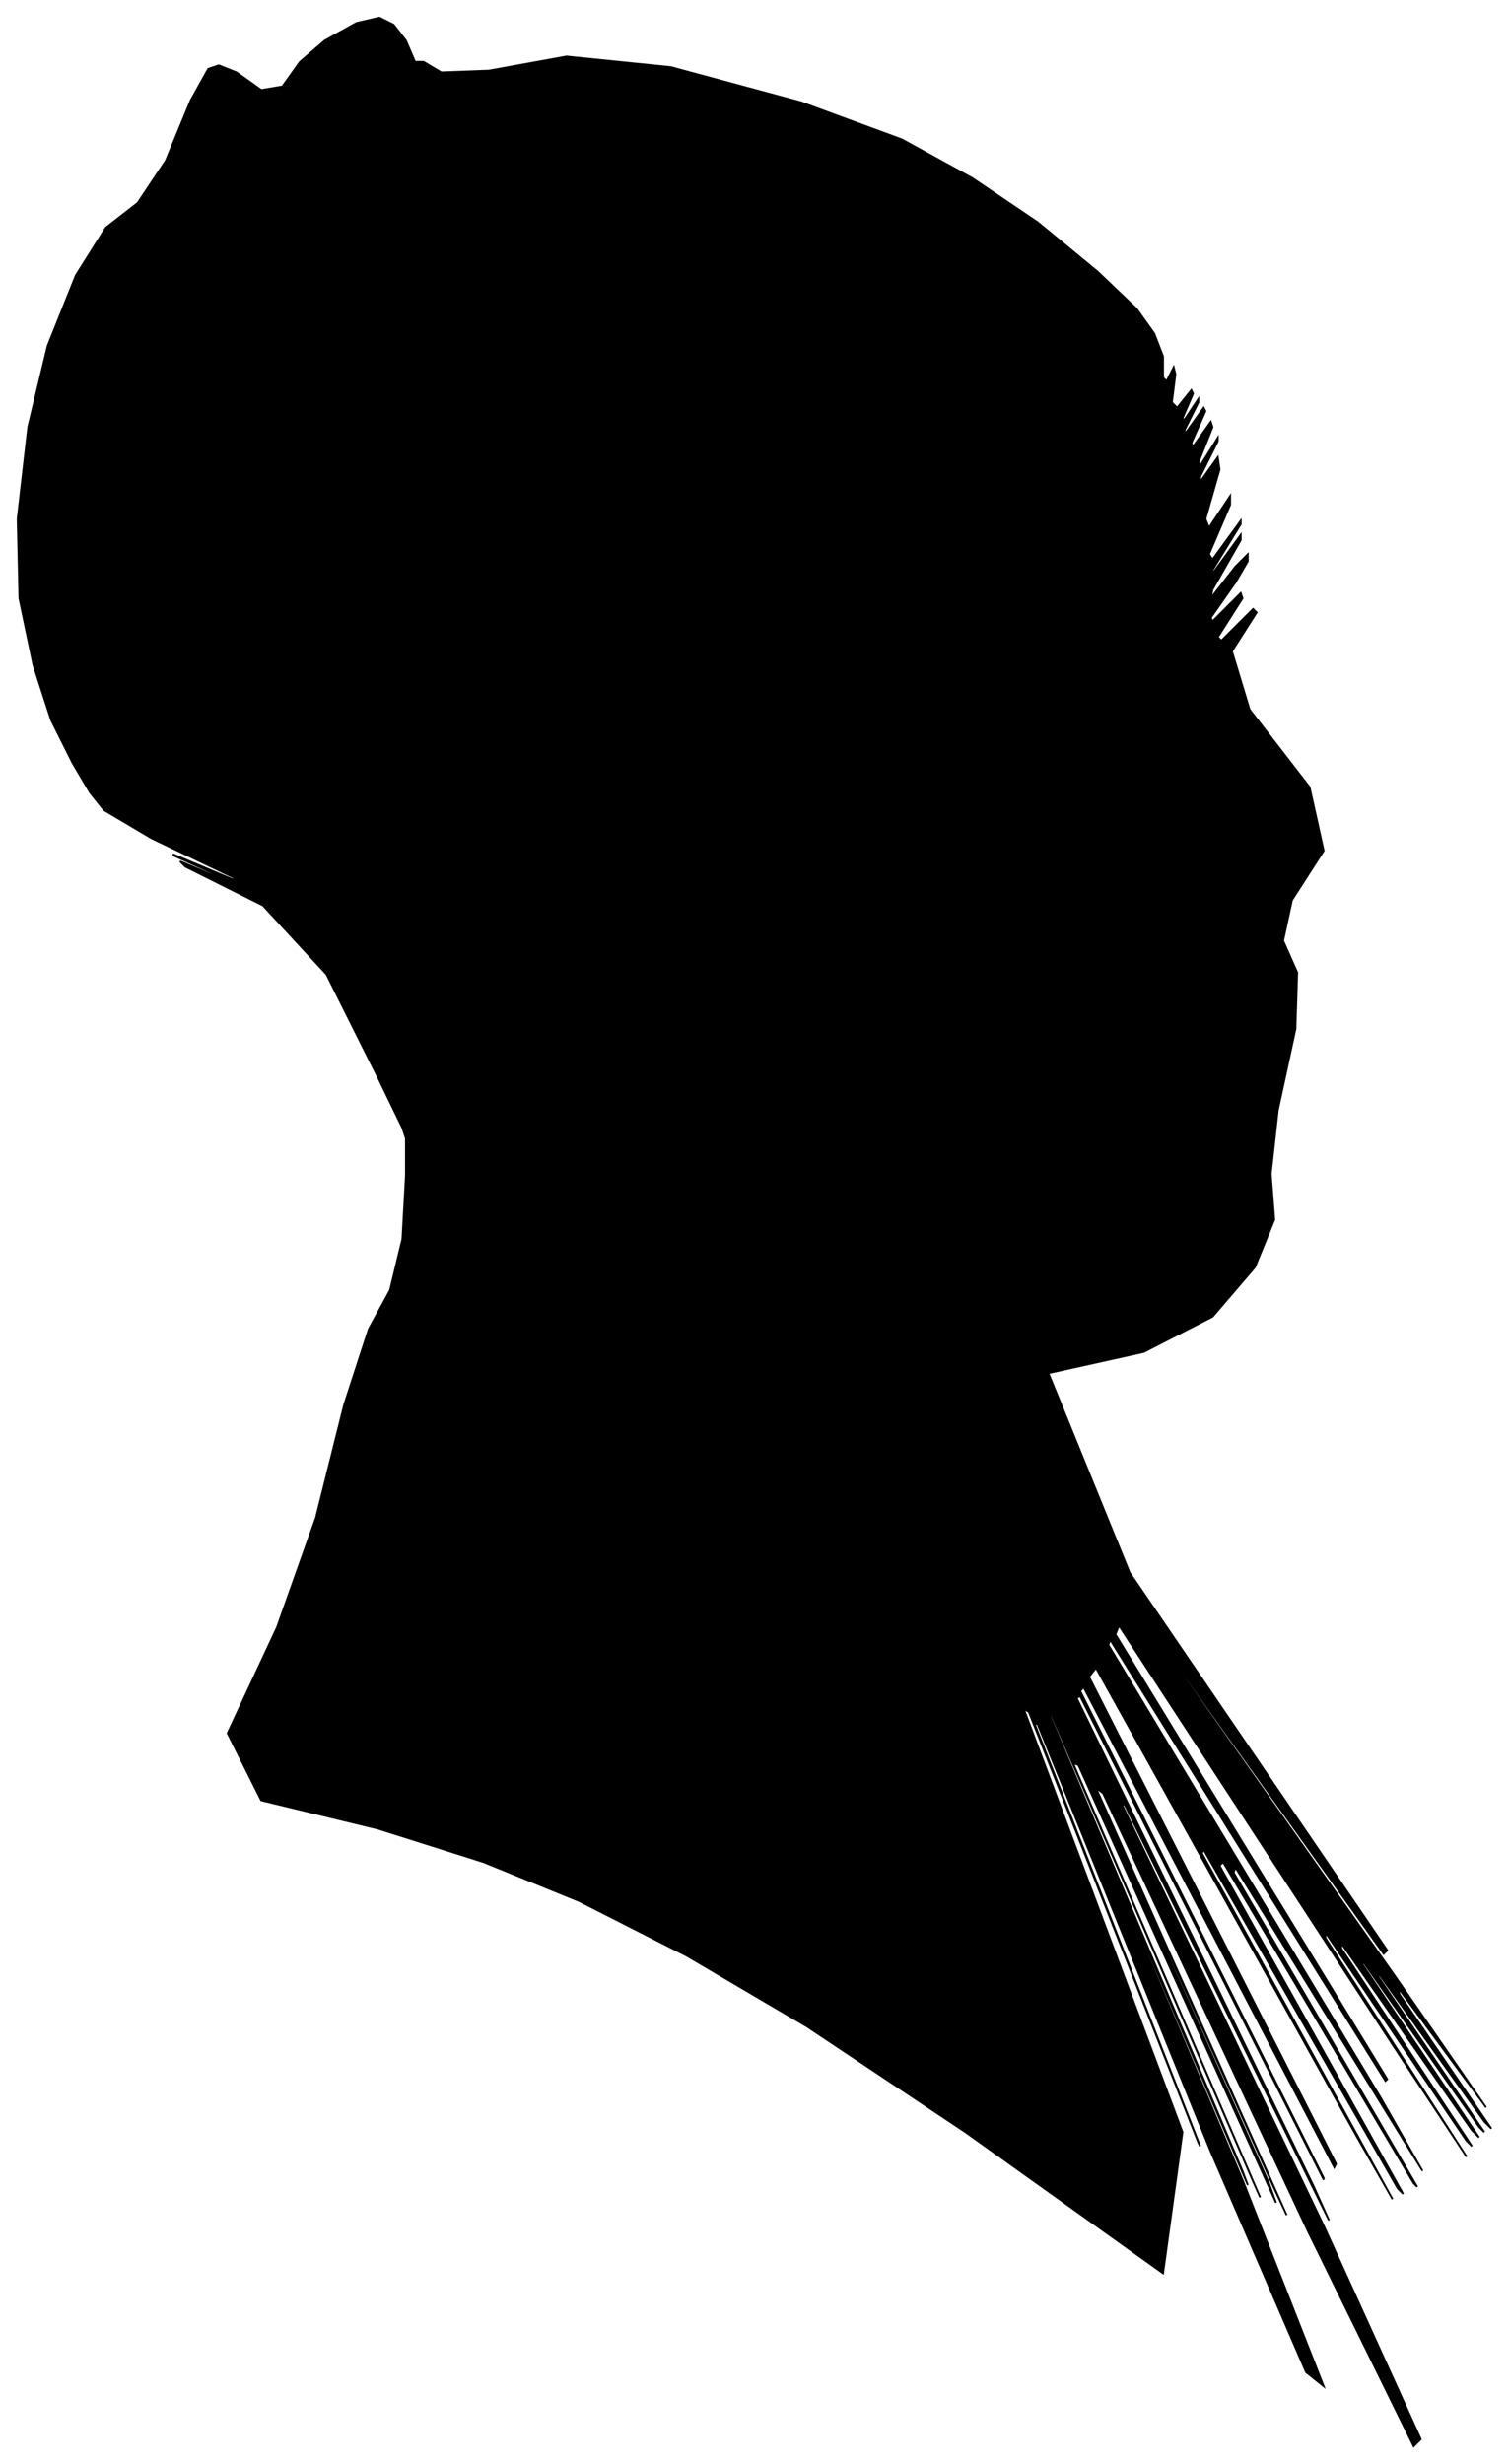 <?xml version="1.0" encoding="UTF-8"?>
<svg xmlns="http://www.w3.org/2000/svg" viewBox="255.00 342.00 855.00 1396.00">
  <path d="M 468.00 950.00 L 440.00 894.00 L 404.00 855.00 L 360.00 833.00 L 357.00 830.00 L 395.00 846.00 L 394.00 845.00 L 354.00 827.00 L 353.00 826.00 L 391.00 842.00 L 387.00 839.00 L 341.00 817.00 L 314.00 801.00 L 306.00 791.00 L 296.00 774.00 L 284.00 750.00 L 274.00 719.00 L 266.00 681.00 L 265.00 636.00 L 271.00 584.00 L 282.00 538.00 L 298.00 498.00 L 315.00 471.00 L 333.00 457.00 L 349.00 433.00 L 363.00 399.00 L 373.00 381.00 L 379.00 379.00 L 389.00 383.00 L 403.00 393.00 L 415.00 391.00 L 425.00 377.00 L 439.00 365.00 L 457.00 355.00 L 470.00 352.00 L 478.00 356.00 L 485.00 365.00 L 491.00 379.00 L 493.00 383.00 L 491.00 377.00 L 495.00 377.00 L 505.00 383.00 L 532.00 382.00 L 576.00 374.00 L 635.00 380.00 L 709.00 400.00 L 766.00 421.00 L 806.00 443.00 L 843.00 468.00 L 877.00 496.00 L 899.00 517.00 L 909.00 531.00 L 914.00 544.00 L 914.00 556.00 L 916.00 558.00 L 920.00 550.00 L 921.00 554.00 L 919.00 570.00 L 922.00 573.00 L 930.00 563.00 L 931.00 565.00 L 925.00 579.00 L 926.00 580.00 L 934.00 568.00 L 934.00 570.00 L 926.00 586.00 L 927.00 587.00 L 937.00 573.00 L 938.00 575.00 L 930.00 593.00 L 931.00 595.00 L 941.00 581.00 L 942.00 584.00 L 934.00 604.00 L 935.00 606.00 L 945.00 590.00 L 945.00 592.00 L 935.00 612.00 L 935.00 615.00 L 945.00 601.00 L 946.00 608.00 L 938.00 636.00 L 940.00 641.00 L 952.00 623.00 L 952.00 628.00 L 940.00 656.00 L 942.00 659.00 L 958.00 637.00 L 958.00 639.00 L 942.00 665.00 L 942.00 667.00 L 958.00 645.00 L 958.00 648.00 L 942.00 676.00 L 941.00 681.00 L 955.00 663.00 L 962.00 656.00 L 962.00 660.00 L 955.00 672.00 L 941.00 692.00 L 942.00 694.00 L 958.00 678.00 L 959.00 681.00 L 945.00 703.00 L 947.00 705.00 L 965.00 687.00 L 967.00 689.00 L 953.00 711.00 L 963.00 744.00 L 997.00 788.00 L 1005.00 824.00 L 987.00 852.00 L 982.00 875.00 L 990.00 893.00 L 989.00 925.00 L 979.00 971.00 L 975.00 1007.00 L 977.00 1033.00 L 966.00 1060.00 L 942.00 1088.00 L 903.00 1108.00 L 849.00 1120.00 L 895.00 1233.00 L 1041.00 1447.00 L 1039.00 1449.00 L 889.00 1239.00 L 891.00 1243.00 L 1045.00 1461.00 L 1097.00 1536.00 L 1047.00 1468.00 L 1048.00 1472.00 L 1100.00 1548.00 L 1096.00 1544.00 L 1036.00 1460.00 L 1036.00 1462.00 L 1096.00 1550.00 L 1093.00 1547.00 L 1027.00 1453.00 L 1027.00 1455.00 L 1093.00 1553.00 L 1089.00 1549.00 L 1015.00 1443.00 L 1015.00 1446.00 L 1089.00 1558.00 L 1086.00 1555.00 L 1006.00 1437.00 L 1006.00 1440.00 L 1086.00 1564.00 L 1047.00 1505.00 L 889.00 1263.00 L 887.00 1268.00 L 1041.00 1520.00 L 1040.00 1521.00 L 884.00 1271.00 L 883.00 1274.00 L 1037.00 1530.00 L 1061.00 1572.00 L 955.00 1400.00 L 954.00 1403.00 L 1058.00 1581.00 L 1056.00 1579.00 L 948.00 1397.00 L 946.00 1399.00 L 1050.00 1585.00 L 1047.00 1582.00 L 937.00 1390.00 L 936.00 1392.00 L 1044.00 1588.00 L 1024.00 1553.00 L 876.00 1287.00 L 872.00 1292.00 L 1012.00 1568.00 L 1011.00 1570.00 L 869.00 1298.00 L 867.00 1300.00 L 1005.00 1576.00 L 1005.00 1577.00 L 867.00 1303.00 L 865.00 1304.00 L 999.00 1580.00 L 1008.00 1600.00 L 892.00 1364.00 L 891.00 1365.00 L 1005.00 1603.00 L 1060.00 1724.00 L 1056.00 1728.00 L 996.00 1606.00 L 880.00 1358.00 L 876.00 1355.00 L 984.00 1597.00 L 977.00 1582.00 L 855.00 1310.00 L 854.00 1309.00 L 974.00 1579.00 L 978.00 1590.00 L 866.00 1342.00 L 863.00 1341.00 L 969.00 1587.00 L 965.00 1578.00 L 851.00 1314.00 L 849.00 1312.00 L 959.00 1572.00 L 962.00 1580.00 L 858.00 1336.00 L 857.00 1335.00 L 959.00 1577.00 L 1005.00 1694.00 L 995.00 1686.00 L 941.00 1561.00 L 843.00 1319.00 L 841.00 1318.00 L 935.00 1558.00 L 934.00 1556.00 L 838.00 1312.00 L 835.00 1310.00 L 925.00 1550.00 L 914.00 1630.00 L 802.00 1550.00 L 712.00 1490.00 L 644.00 1450.00 L 583.00 1419.00 L 529.00 1397.00 L 469.00 1378.00 L 403.00 1362.00 L 384.00 1324.00 L 412.00 1264.00 L 434.00 1202.00 L 450.00 1138.00 L 464.00 1095.00 L 476.00 1073.00 L 483.00 1044.00 L 485.00 1008.00 L 485.00 987.00 L 483.00 981.00 L 468.00 950.00 Z" fill="black" stroke="black" stroke-width="1"/>
</svg>
